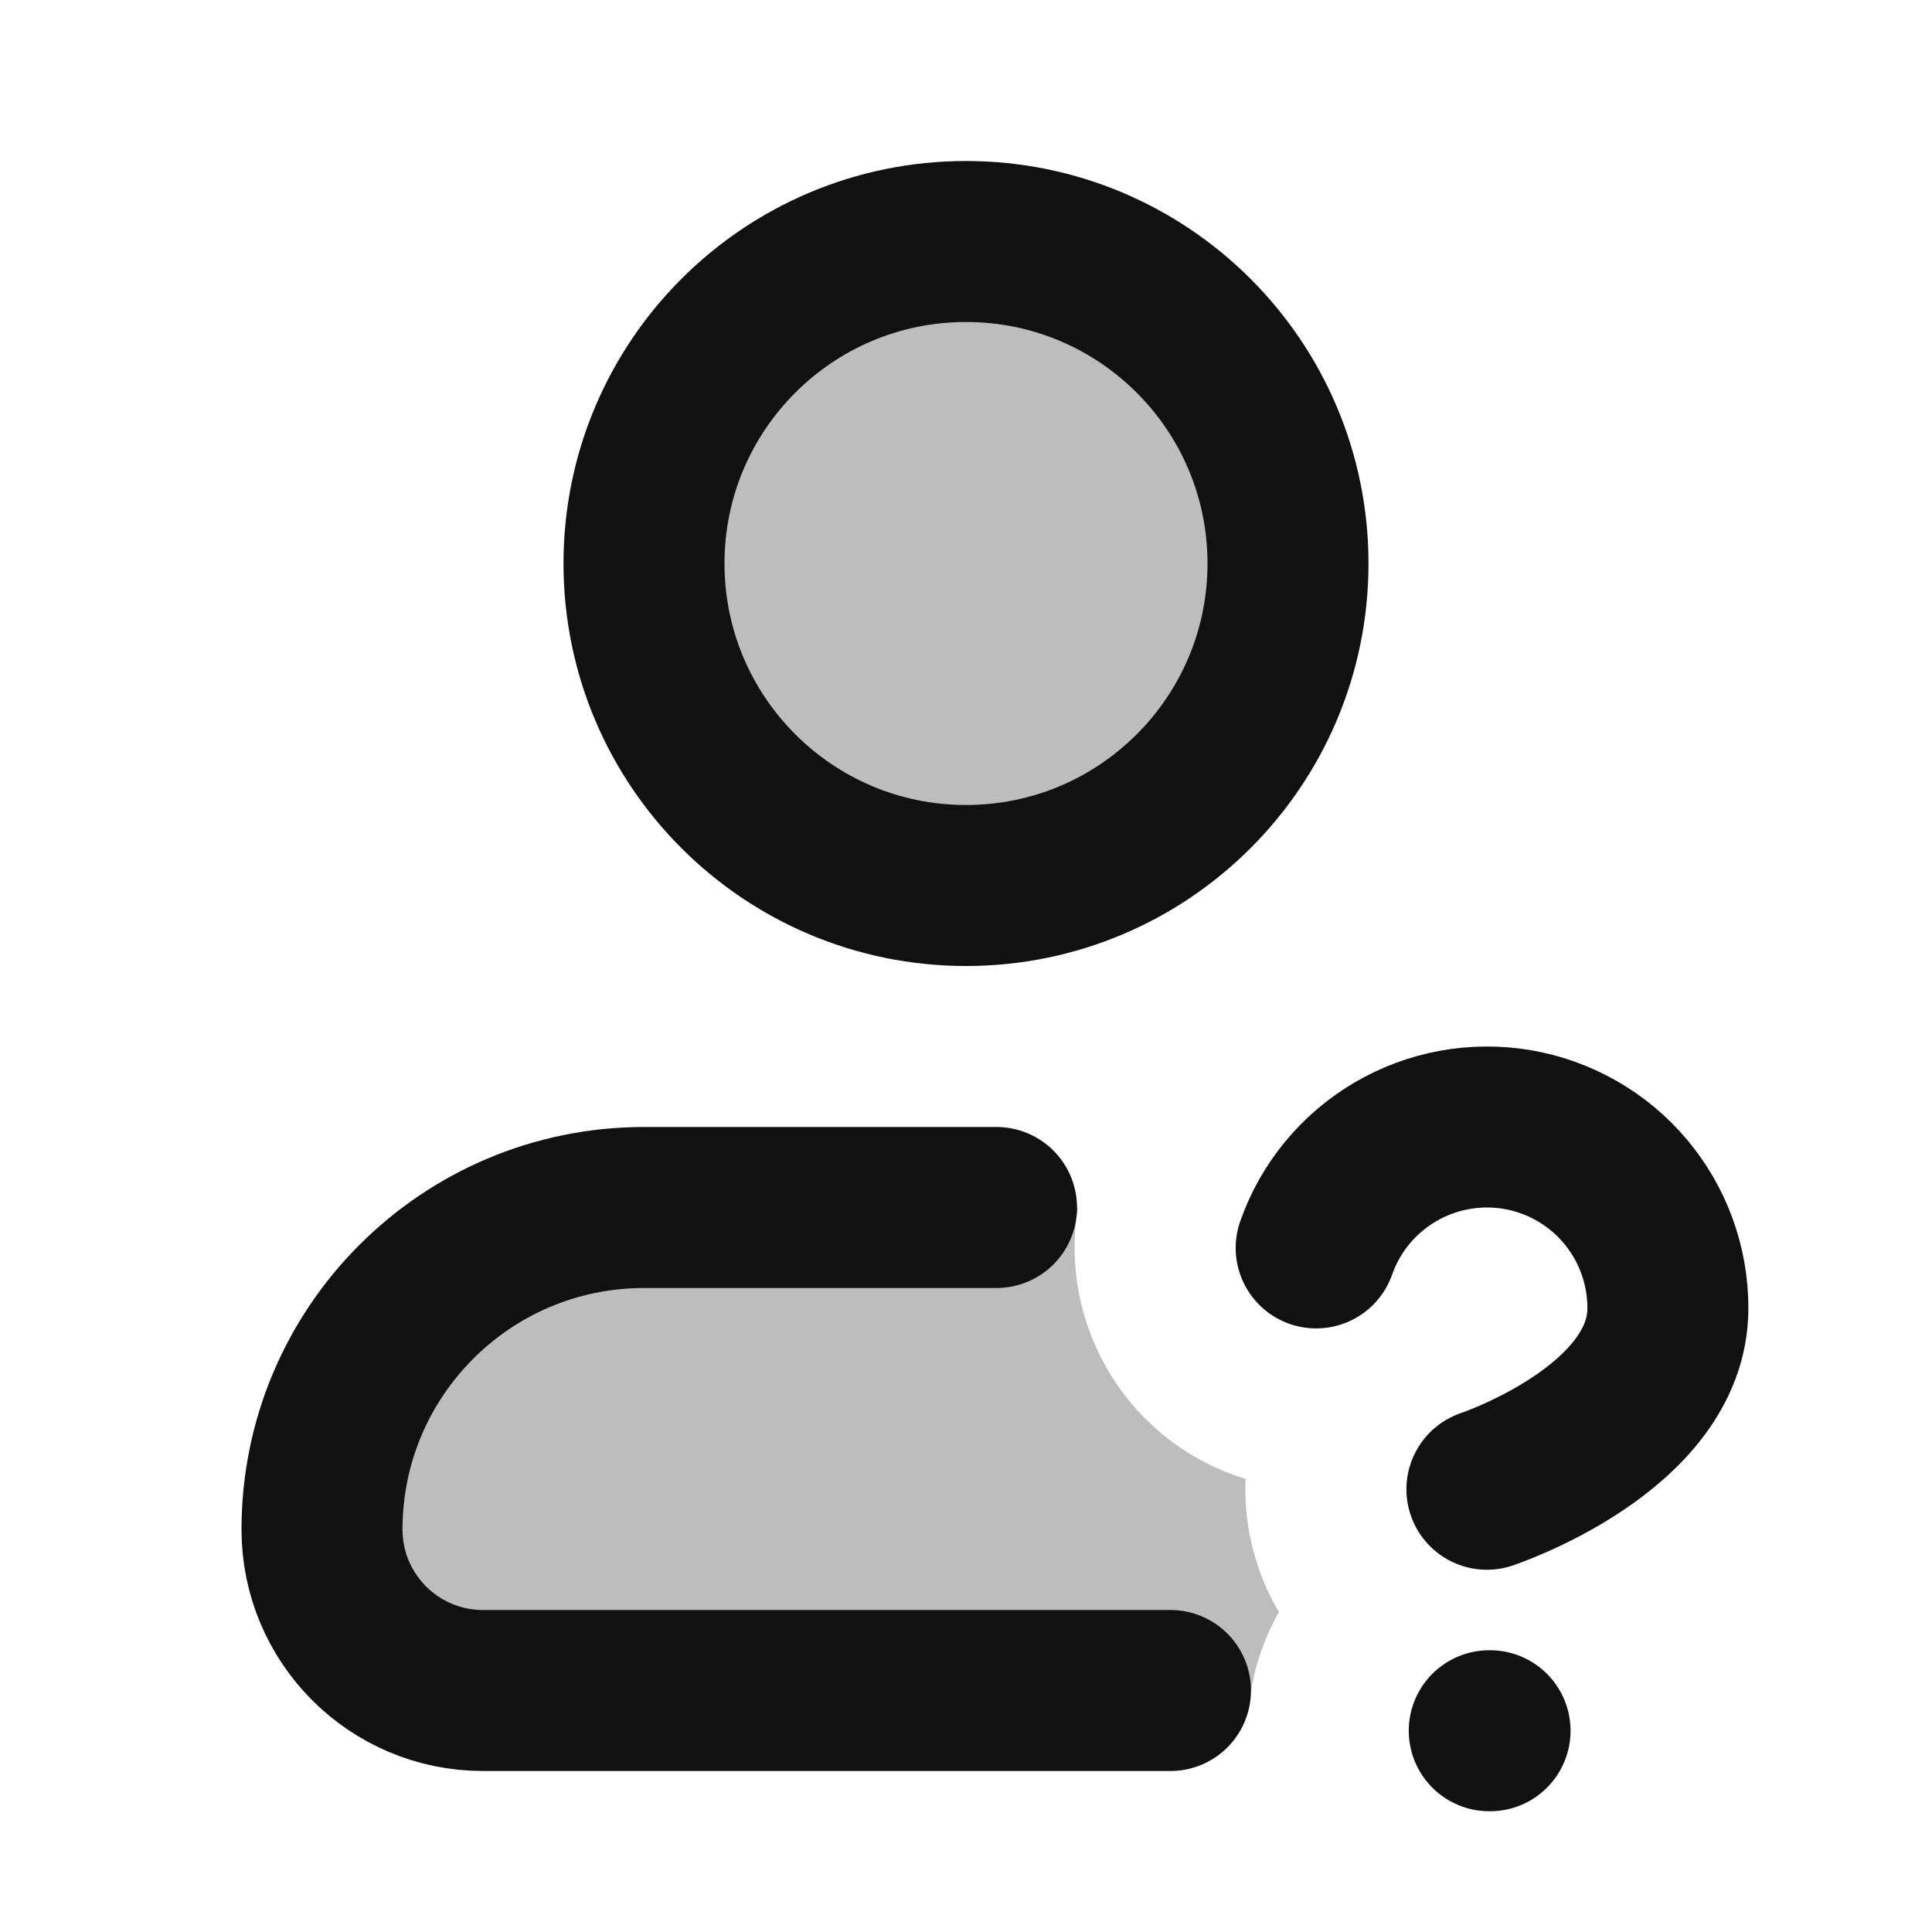 <svg width="24" height="24" viewBox="0 0 24 24" fill="none" xmlns="http://www.w3.org/2000/svg">
<g opacity="0.28">
<path d="M12 11C14.209 11 16 9.209 16 7C16 4.791 14.209 3 12 3C9.791 3 8 4.791 8 7C8 9.209 9.791 11 12 11Z" fill="#111111"/>
<path d="M15.473 18.371C15.433 18.359 15.394 18.346 15.354 18.332C13.955 17.84 13.15 16.415 13.392 15H8C5.791 15 4 16.791 4 19C4 20.105 4.895 21 6 21H15.541C15.6 20.651 15.719 20.322 15.887 20.025C15.781 19.846 15.693 19.654 15.625 19.449C15.506 19.091 15.457 18.727 15.473 18.371Z" fill="#111111"/>
</g>
<path d="M14.54 21H6C4.895 21 4 20.105 4 19C4 16.791 5.791 15 8 15H12.379M16.35 15.502C16.526 15.001 16.874 14.579 17.332 14.31C17.79 14.041 18.328 13.943 18.851 14.032C19.374 14.122 19.849 14.394 20.191 14.8C20.533 15.207 20.72 15.721 20.719 16.252C20.719 17.751 18.471 18.5 18.471 18.5M18.5 21.5H18.51M16 7C16 9.209 14.209 11 12 11C9.791 11 8 9.209 8 7C8 4.791 9.791 3 12 3C14.209 3 16 4.791 16 7Z" stroke="#111111" stroke-width="2" stroke-linecap="round" stroke-linejoin="round"/>
</svg>
